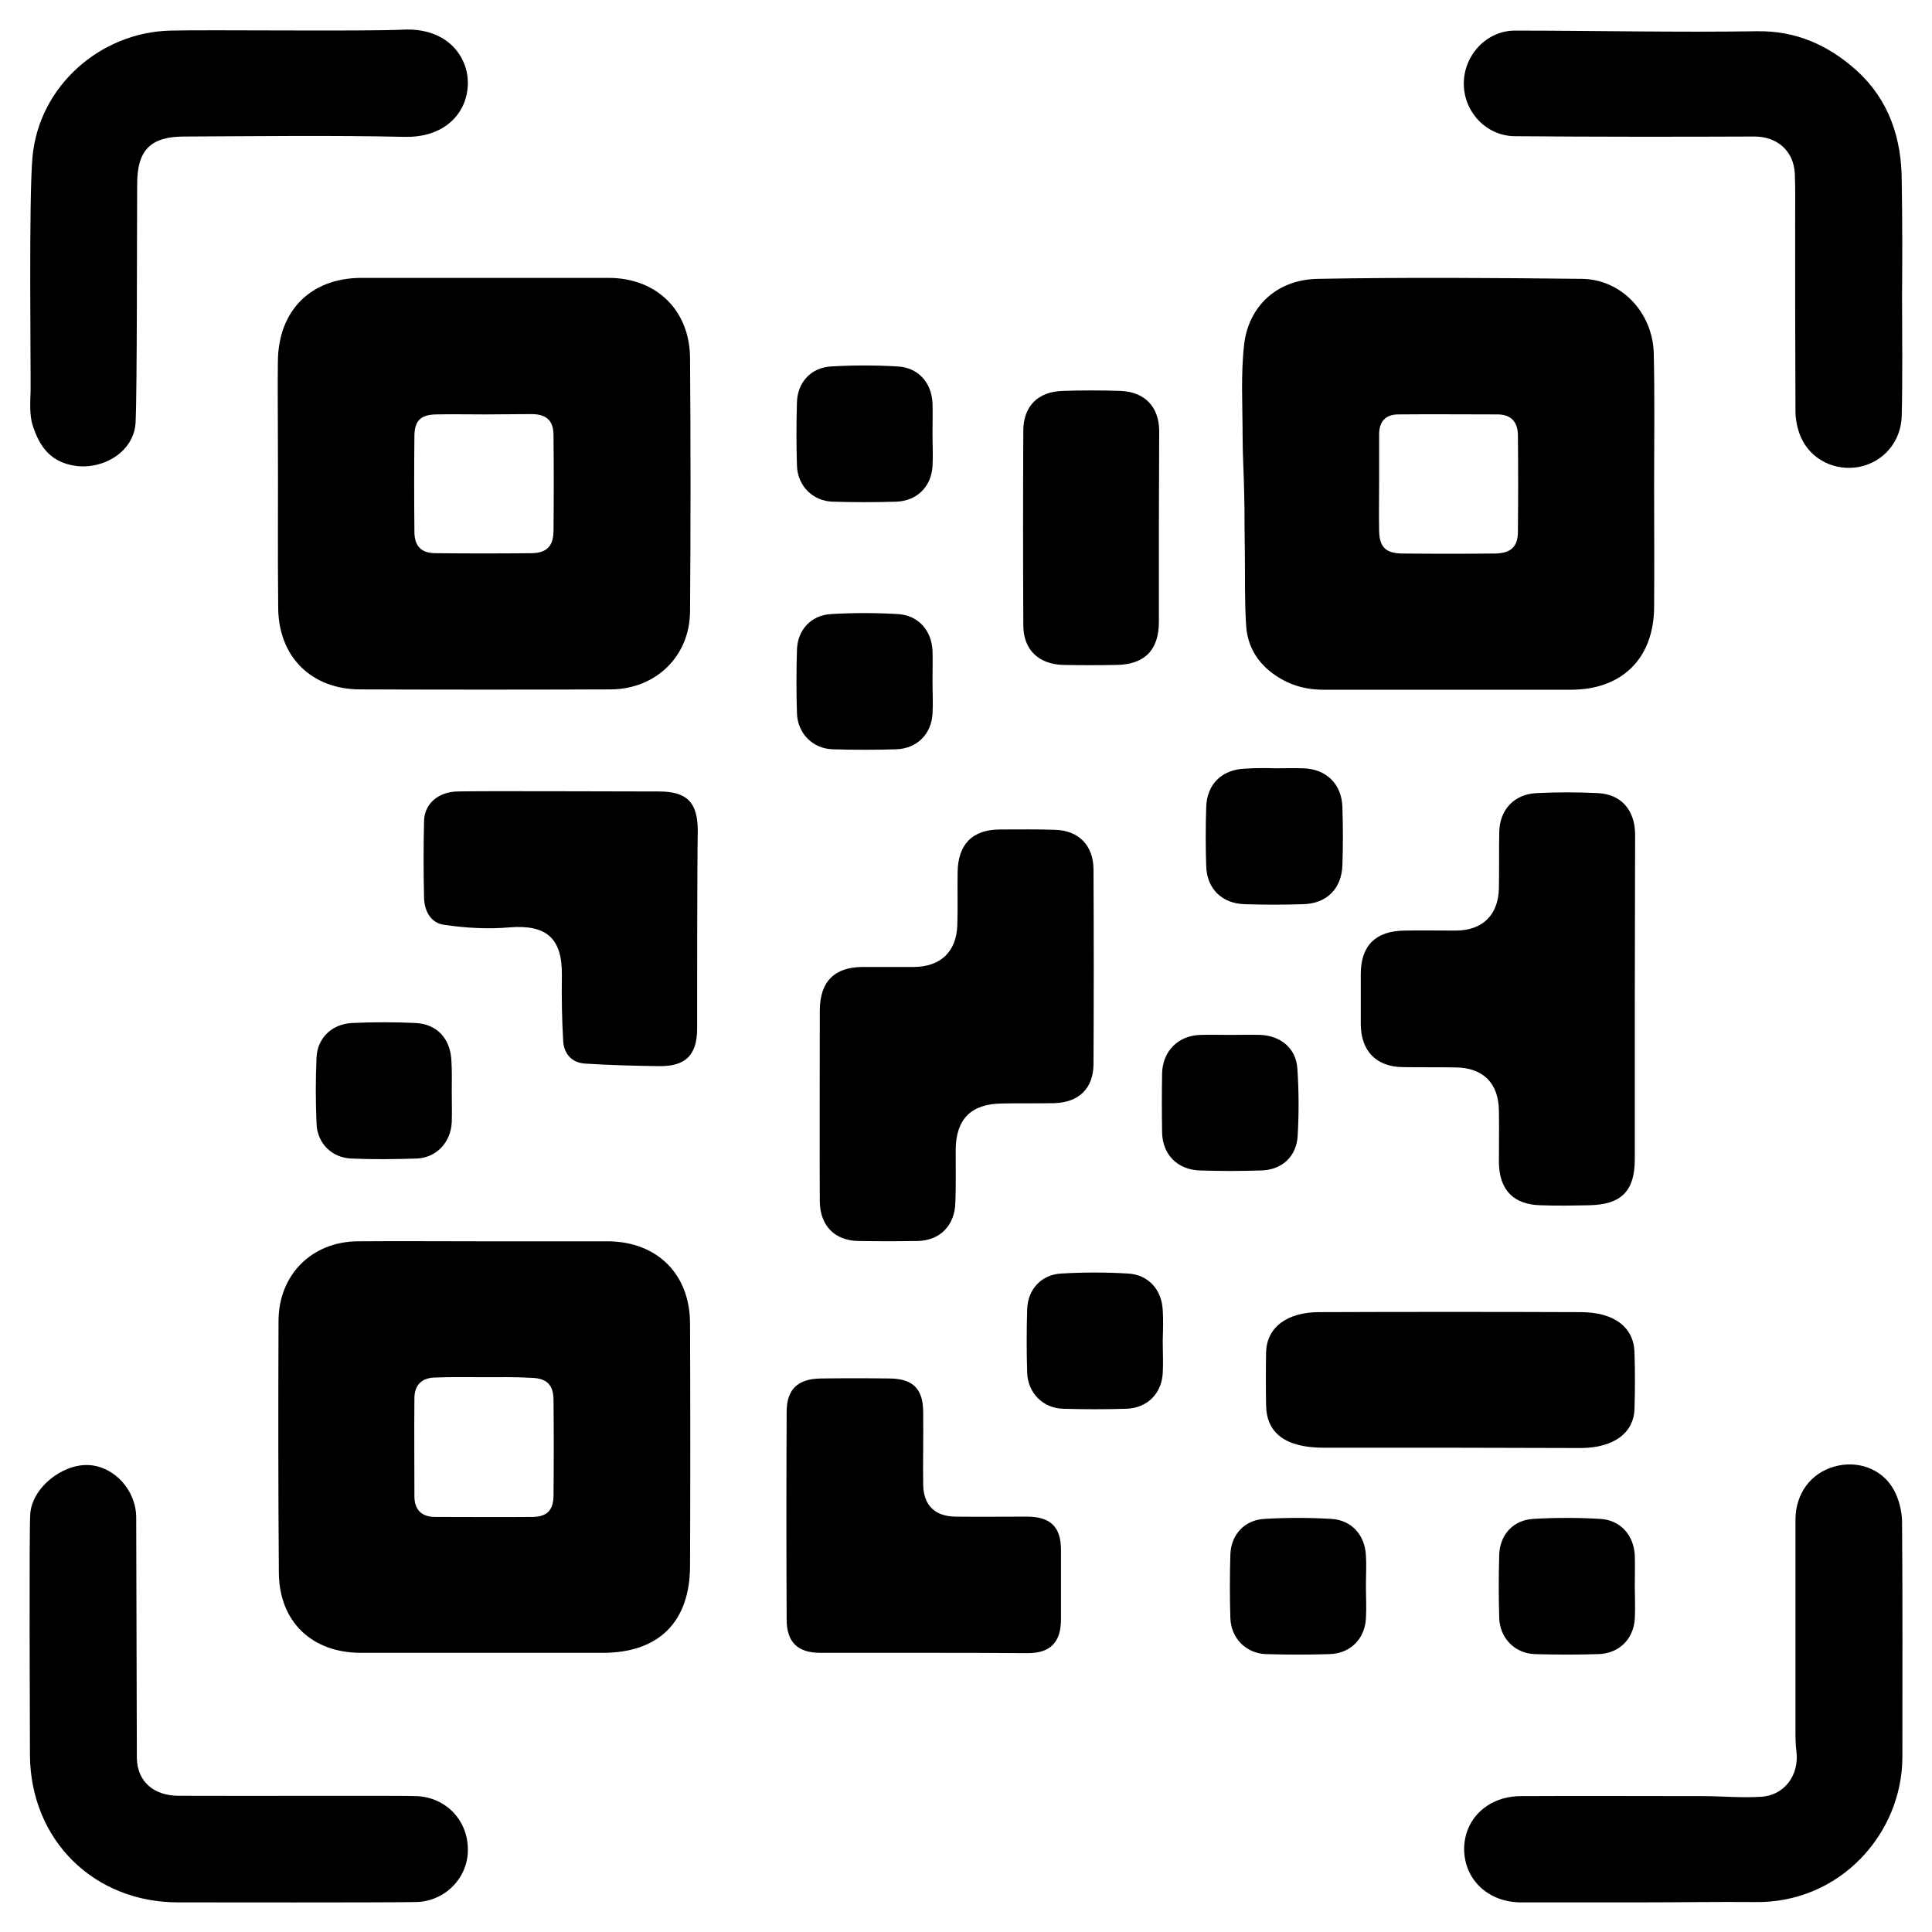 <?xml version="1.0" encoding="utf-8"?>
<!-- Generator: Adobe Illustrator 24.2.1, SVG Export Plug-In . SVG Version: 6.00 Build 0)  -->
<svg version="1.0" id="圖層_1" xmlns="http://www.w3.org/2000/svg" xmlns:xlink="http://www.w3.org/1999/xlink" x="0px" y="0px"
	 viewBox="0 0 600 600" style="enable-background:new 0 0 600 600;" xml:space="preserve">
<path d="M150.1,86.3c13,0,25.9,0,38.9,0c14.8,0,25.2,10,25.3,24.9c0.2,26.2,0.2,52.5,0,78.7c-0.1,13.9-10.6,24.1-24.6,24.2
	c-25.9,0.1-51.9,0.1-77.8,0c-15.1,0-25.3-10-25.5-25.1c-0.2-17.7,0-35.5-0.1-53.2c0-7.9-0.1-15.8,0-23.7
	c0.2-15.7,10.2-25.7,25.8-25.8C124.8,86.3,137.4,86.3,150.1,86.3z M150.6,128.7C150.6,128.7,150.6,128.7,150.6,128.7
	c-5.1,0-10.1-0.1-15.2,0c-4.7,0.1-6.6,1.9-6.7,6.5c-0.1,10-0.1,20,0,29.9c0,4.5,2.1,6.7,6.6,6.7c10,0.1,20,0.1,29.9,0
	c4.7-0.1,6.7-2.3,6.7-7.1c0.1-9.8,0.1-19.7,0-29.5c0-4.5-2.1-6.5-6.6-6.6C160.4,128.6,155.5,128.7,150.6,128.7z"/>
<path d="M149.9,385.5c13,0,25.9,0,38.9,0c15.3,0.1,25.5,10.2,25.5,25.6c0.1,25,0.1,50.1,0,75.1c0,17.5-9.7,27.1-27.1,27.1
	c-25,0-50.1,0-75.1,0c-15.3,0-25.4-9.7-25.5-24.9c-0.2-26.1-0.2-52.2-0.1-78.3c0.1-14.3,10.4-24.5,24.6-24.6
	C123.9,385.4,136.9,385.5,149.9,385.5z M150.3,427.7C150.3,427.7,150.3,427.7,150.3,427.7c-5.1,0-10.1-0.1-15.2,0.1
	c-4.1,0.1-6.4,2.3-6.4,6.5c-0.1,10.1,0,20.3,0,30.4c0,4.1,2.2,6.4,6.4,6.4c10.1,0,20.3,0.1,30.4,0c4.5-0.1,6.4-2.2,6.4-6.8
	c0.1-9.8,0.1-19.7,0-29.5c0-4.7-2.1-6.8-6.9-6.9C160.1,427.6,155.2,427.7,150.3,427.7z"/>
<path d="M513.7,150.6c0,12.7,0.1,25.3,0,38c-0.1,15.8-9.9,25.6-25.8,25.6c-25.6,0-51.3,0-76.9,0c-5.9,0-11.1-1.6-15.8-5.1
	c-5-3.7-7.8-8.7-8.2-14.8c-0.5-7.5-0.3-15.1-0.4-22.6c0-2.8-0.1-5.7-0.1-8.5c0-3.2,0-6.5-0.1-9.7c-0.1-6.1-0.5-12.2-0.5-18.2
	c0-9.5-0.6-19.1,0.5-28.5c1.3-10.9,9.4-20,23-20.2c27.3-0.5,54.6-0.3,81.8,0c12.4,0.1,22.2,10.6,22.4,23.4
	C513.9,123.4,513.7,137,513.7,150.6C513.7,150.6,513.7,150.6,513.7,150.6z M428.3,150.1C428.3,150.1,428.3,150.1,428.3,150.1
	c0,4.9-0.1,9.8,0,14.7c0.1,5,1.9,7,7.1,7.1c9.7,0.1,19.4,0.1,29,0c4.8-0.1,7-2.1,7-6.8c0.1-10,0.1-20,0-29.9c0-4-2-6.5-6.3-6.5
	c-10.3,0-20.5-0.1-30.8,0c-4,0-6,2.2-6,6.2C428.3,140,428.3,145.1,428.3,150.1z"/>
<path d="M125.3,9.2c13.7-0.6,19.9,8.4,20,16.3c0.1,9.2-6.8,17.3-19.7,17c-22.8-0.5-45.6-0.2-68.4-0.1c-10.4,0-14.6,4.2-14.6,14.7
	c-0.1,15.2,0,64.7-0.5,74.2c-0.5,8.9-9.8,14.5-18.5,13.4c-8-1.1-11.3-6.1-13.4-12.4c-1.1-3.4-0.8-7.3-0.7-10.9
	c0.1-6.8-0.6-60.1,0.6-72.7c2-21.9,21-38.7,42.9-39.2C65.3,9.2,113.6,9.8,125.3,9.2z"/>
<path d="M42.3,471.3c0-8.4-6.7-15.8-14.6-16.3c-8.3-0.5-17.7,7-18.3,15.1c-0.4,6-0.1,66.7-0.1,75c0.2,26.3,19.8,45.7,46,45.7
	c11.5,0,60.7,0.1,73.8-0.1c9-0.1,16.3-7.5,16.2-16.3c0-9.1-6.8-16.2-15.9-16.6c-3.6-0.2-52.8,0-73.8-0.1c-7.9,0-12.9-4.4-13.1-11.6
	L42.3,471.3z"/>
<path d="M590.7,92c0,12.4,0.2,24.7-0.1,37.1c-0.2,8.1-5.7,14.4-13.2,15.9c-7.5,1.4-15-2.2-18.1-9.2c-1.1-2.5-1.7-5.4-1.7-8.2
	c-0.1-19.8-0.1-39.6-0.1-59.5c0-4.7,0.1-9.4-0.1-14.1c-0.3-7.2-5.6-11.7-12.8-11.6c-24.7,0.1-49.4,0.1-74.2-0.1
	c-9-0.1-16-7.8-15.8-16.7c0.2-8.7,7.2-16.1,15.9-16.1c25,0,50.1,0.6,75.1,0.2c12.3-0.2,22.3,4.4,31,12.2c10,9.1,14,21,14,34.4
	C590.8,68.2,590.8,80.1,590.7,92C590.8,92,590.7,92,590.7,92z"/>
<path d="M509.5,590.8c-12.4,0-24.7,0-37.1,0c-10.1,0-17.5-6.9-17.7-16.3c-0.1-9.5,7.3-16.7,17.7-16.7c18.8-0.1,37.6,0,56.3,0
	c6.1,0,12.2,0.6,18.2,0.2c7.3-0.4,11.9-6.8,11-14c-0.3-2.2-0.3-4.4-0.3-6.7c0-21.8,0-43.5,0-65.3c0-8.1,4.7-14.4,11.9-16.5
	c7.2-2.1,14.9,0.5,18.6,7.1c1.6,2.9,2.5,6.5,2.6,9.7c0.2,24.4,0.1,48.9,0.1,73.3c0,23.9-19.5,45.6-45.9,45.1
	C533.1,590.6,521.3,590.8,509.5,590.8z"/>
<path d="M507.7,310.8c0,16.4,0,32.8,0,49.2c0,9.9-4.2,14.1-14.1,14.3c-5.1,0.1-10.1,0.2-15.2,0c-8.4-0.2-12.8-4.8-12.9-13.3
	c0-5.4,0.1-10.7,0-16.1c-0.1-8.5-4.9-13.3-13.4-13.4c-5.5-0.1-11,0-16.5-0.1c-8.2-0.1-12.9-5-13-13.2c0-5.2,0-10.4,0-15.7
	c0-8.8,4.6-13.4,13.6-13.5c5.4-0.1,10.7,0,16.1,0c8.2-0.1,13-4.9,13.2-13.1c0.1-5.8,0-11.6,0.1-17.4c0.1-7,4.6-11.9,11.7-12.2
	c6.2-0.3,12.5-0.3,18.8,0c7.3,0.3,11.7,5.2,11.7,13C507.8,276.5,507.7,293.6,507.7,310.8C507.7,310.8,507.7,310.8,507.7,310.8z"/>
<path d="M254.6,313.6c0.1-8.8,4.5-13.2,13.2-13.3c5.4,0,10.7,0,16.1,0c8.2-0.1,13.1-4.7,13.4-12.9c0.2-5.5,0-11,0.1-16.5
	c0.1-8.7,4.6-13.3,13.2-13.3c5.7,0,11.3-0.1,17,0.1c7.4,0.2,11.9,4.8,12,12.2c0.1,20.1,0.1,40.3,0,60.4c0,7.7-4.5,12.1-12.3,12.3
	c-5.4,0.1-10.7,0-16.1,0.1c-9.6,0.1-14.3,4.8-14.4,14.3c0,5.5,0.1,11-0.1,16.5c-0.2,7.1-4.8,11.8-11.8,11.9
	c-6.1,0.1-12.2,0.1-18.3,0c-7.3-0.1-11.9-4.7-12-12.2C254.5,362.9,254.6,323.3,254.6,313.6z"/>
<path d="M287,513.3c-10.7,0-21.5,0-32.2,0c-7.1,0-10.5-3.3-10.5-10.4c-0.1-21.5-0.1-42.9,0-64.4c0-7,3.4-10.3,10.6-10.4
	c7.2-0.1,14.3-0.1,21.5,0c7.2,0.1,10.3,3.3,10.3,10.5c0.1,7.5-0.1,14.9,0,22.4c0.1,6.5,3.6,9.9,10,10c7.5,0.1,14.9,0,22.4,0
	c7.2,0.1,10.4,3.2,10.4,10.4c0,7.2,0,14.3,0,21.5c0,7.1-3.3,10.5-10.3,10.5C308.5,513.3,297.8,513.3,287,513.3z"/>
<path d="M216.5,319.4c0,8.2-3.5,11.8-11.8,11.7c-7.7-0.1-15.4-0.3-23.1-0.8c-4.1-0.3-6.5-3.1-6.7-7.1c-0.4-6.8-0.5-13.6-0.4-20.5
	c0.1-11.4-4.9-15.6-16.2-14.7c-6.8,0.6-13.7,0.2-20.4-0.8c-4-0.5-6.1-4.2-6.2-8.3c-0.2-8-0.2-16.1,0-24.1c0.2-5.3,4.5-8.9,10.4-9
	c7.2-0.2,48.8,0,62.5,0c8.8,0,12.1,3.4,12.1,12.3C216.5,268.3,216.5,309.1,216.5,319.4z"/>
<path d="M359.9,164.1c0,9.7,0,19.4,0,29.1c0,8.7-4.5,13.2-13.2,13.3c-5.5,0.1-11,0.1-16.5,0c-7.6-0.2-12.4-4.7-12.4-12.3
	c-0.1-20.1-0.1-40.2,0-60.4c0-7.7,4.6-12.2,12.3-12.4c6-0.2,11.9-0.2,17.9,0c7.4,0.3,11.9,4.8,12,12.3
	C360,143.9,359.9,154,359.9,164.1z"/>
<path d="M450.2,449.6c-13,0-26.1,0-39.1,0c-11.8,0-17.8-4.5-17.9-13.2c-0.1-5.5-0.1-11,0-16.5c0.2-7.6,6.4-12.4,16.5-12.4
	c27.1-0.1,54.1-0.1,81.2,0c10.3,0,16.4,4.6,16.7,12.3c0.2,6,0.2,11.9,0,17.9c-0.3,7.4-6.5,11.9-16.5,12
	C477.5,449.7,463.9,449.6,450.2,449.6z"/>
<path d="M395.8,238.6c3,0,6-0.1,8.9,0c7.2,0.2,12,4.9,12.2,12.1c0.2,6,0.2,11.9,0,17.9c-0.2,7.3-4.8,12-12.1,12.2
	c-6.1,0.2-12.2,0.2-18.3,0c-7-0.2-11.7-4.8-11.9-11.8c-0.2-6.1-0.2-12.2,0-18.3c0.2-7.3,5-11.8,12.3-12
	C389.9,238.5,392.9,238.5,395.8,238.6z"/>
<path d="M382.1,321.4c3.1,0,6.3-0.1,9.4,0c6.3,0.3,11,4.2,11.4,10.4c0.5,7,0.5,14,0.1,21c-0.4,6.5-5,10.6-11.5,10.7
	c-6.3,0.2-12.5,0.2-18.8,0c-7-0.2-11.7-4.9-11.8-11.9c-0.1-6.1-0.1-12.2,0-18.3c0.2-6.9,5-11.7,11.9-11.9
	C375.8,321.3,379,321.4,382.1,321.4C382.1,321.4,382.1,321.4,382.1,321.4z"/>
<path d="M140.3,338.7c0,3.3,0.1,6.6,0,9.8c-0.3,6.3-4.8,11.1-11,11.3c-6.7,0.2-13.4,0.3-20.1,0c-6.1-0.2-10.7-4.7-10.9-10.9
	c-0.3-6.8-0.3-13.7,0-20.5c0.3-6.1,4.8-10.4,11.1-10.7c6.5-0.3,13.1-0.3,19.6,0c6.8,0.3,11,5,11.2,12
	C140.4,332.7,140.3,335.7,140.3,338.7z"/>
<path d="M507.7,492.4c0,3.4,0.2,6.9,0,10.3c-0.4,6.4-4.9,10.8-11.3,11c-6.5,0.2-13.1,0.2-19.7,0c-6.3-0.2-10.9-5-11.1-11.2
	c-0.2-6.5-0.2-13.1,0-19.7c0.2-6.2,4.4-10.8,10.7-11.1c6.8-0.4,13.7-0.4,20.5,0c6.4,0.3,10.6,5,10.9,11.4
	C507.8,486.2,507.7,489.3,507.7,492.4C507.7,492.4,507.7,492.4,507.7,492.4z"/>
<path d="M424.2,492.4c0,3.4,0.2,6.9,0,10.3c-0.4,6.4-4.9,10.8-11.3,11c-6.5,0.2-13.1,0.2-19.7,0c-6.3-0.2-10.9-5-11.1-11.2
	c-0.2-6.5-0.2-13.1,0-19.7c0.2-6.2,4.4-10.8,10.7-11.1c6.8-0.4,13.7-0.4,20.5,0c6.4,0.3,10.6,5,10.9,11.4
	C424.4,486.2,424.2,489.3,424.2,492.4C424.2,492.4,424.2,492.4,424.2,492.4z"/>
<path d="M289.6,211.4c0,3.4,0.2,6.9,0,10.3c-0.4,6.4-4.9,10.8-11.3,11c-6.5,0.2-13.1,0.2-19.7,0c-6.3-0.2-10.9-5-11.1-11.2
	c-0.2-6.5-0.2-13.1,0-19.7c0.2-6.2,4.4-10.8,10.7-11.1c6.8-0.4,13.7-0.4,20.5,0c6.4,0.3,10.6,5,10.9,11.4
	C289.7,205.1,289.6,208.3,289.6,211.4C289.6,211.4,289.6,211.4,289.6,211.4z"/>
<path d="M361.1,416.2c0,3.4,0.2,6.9,0,10.3c-0.4,6.4-4.9,10.8-11.3,11c-6.5,0.2-13.1,0.2-19.7,0c-6.3-0.2-10.9-5-11.1-11.2
	c-0.2-6.5-0.2-13.1,0-19.7c0.2-6.2,4.4-10.8,10.7-11.1c6.8-0.4,13.7-0.4,20.5,0c6.4,0.3,10.6,5,10.9,11.4
	C361.3,410,361.2,413.1,361.1,416.2C361.2,416.2,361.2,416.2,361.1,416.2z"/>
<path d="M289.6,134.5c0,3.4,0.2,6.9,0,10.3c-0.4,6.4-4.9,10.8-11.3,11c-6.5,0.2-13.1,0.2-19.7,0c-6.3-0.2-10.9-5-11.1-11.2
	c-0.2-6.5-0.2-13.1,0-19.7c0.2-6.2,4.4-10.8,10.7-11.1c6.8-0.4,13.7-0.4,20.5,0c6.4,0.3,10.6,5,10.9,11.4
	C289.7,128.3,289.6,131.4,289.6,134.5C289.6,134.5,289.6,134.5,289.6,134.5z"/>
</svg>
